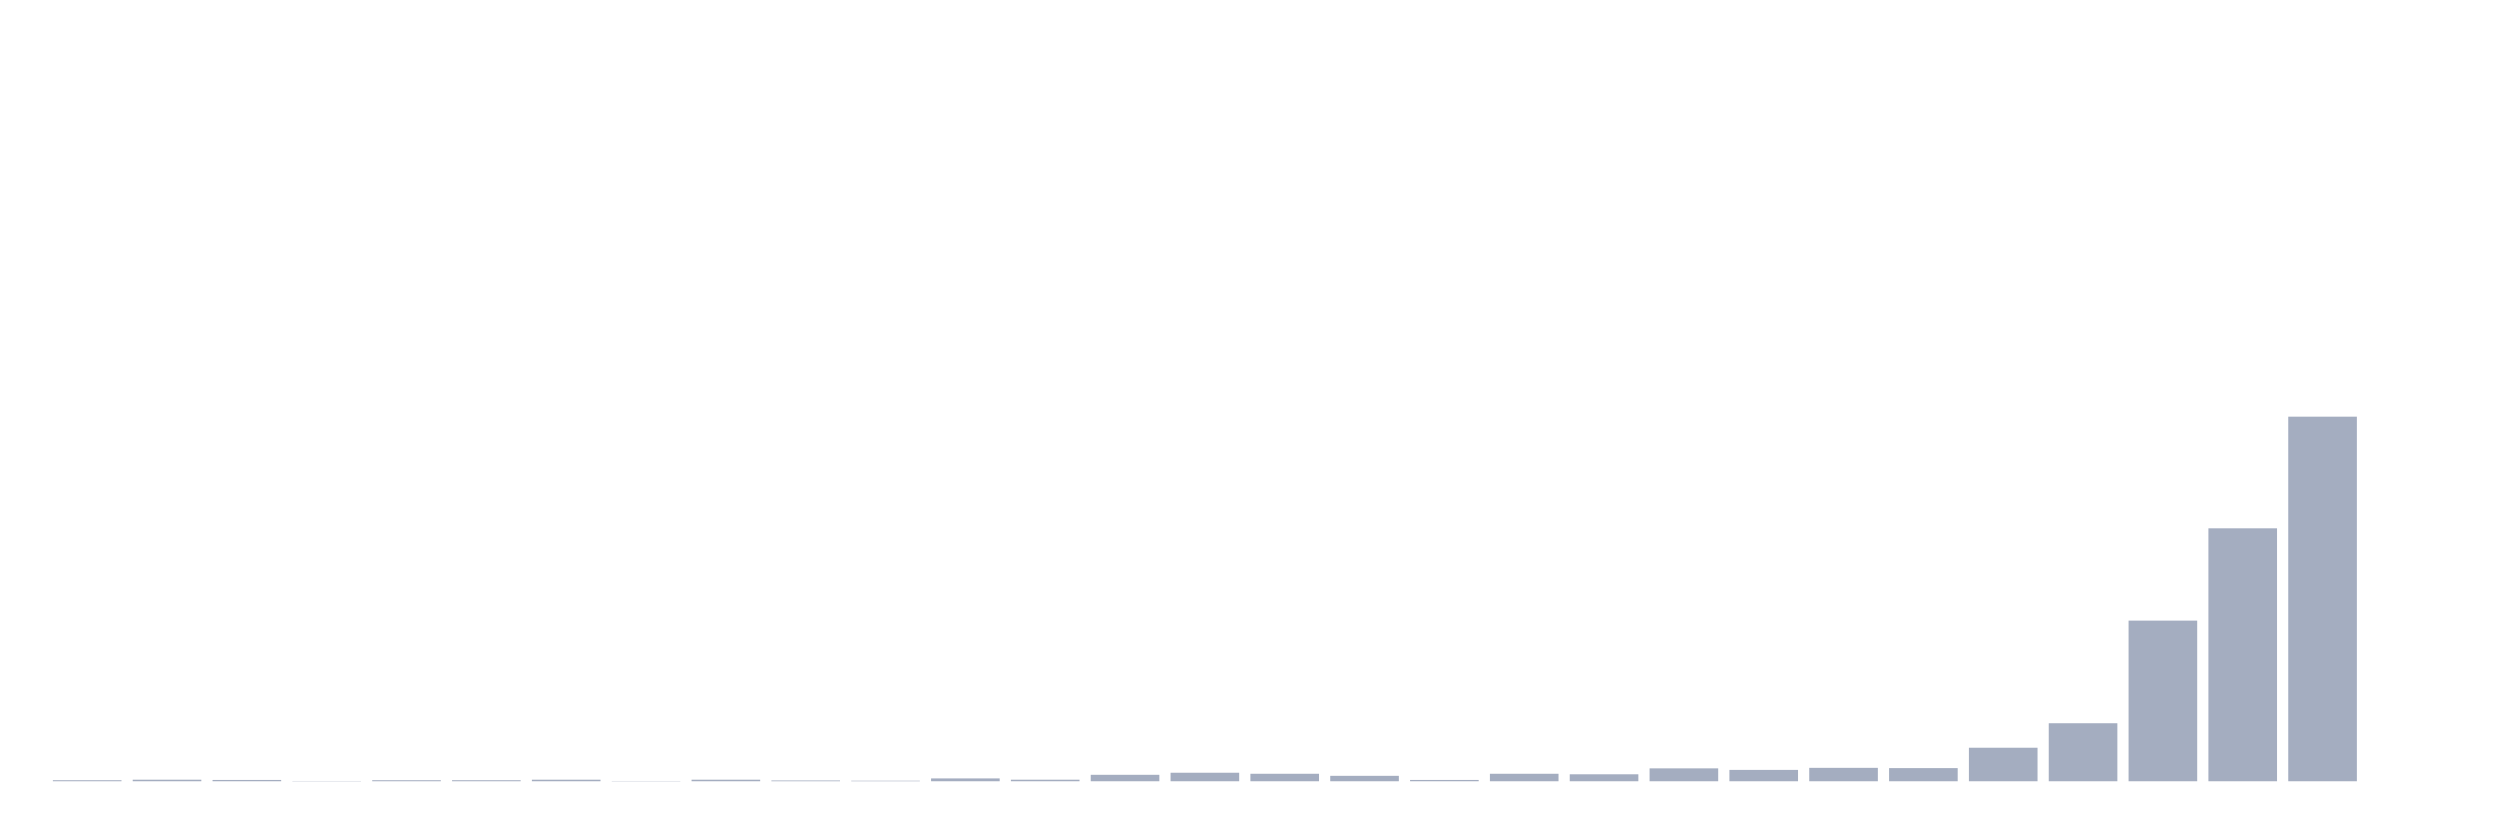 <svg xmlns="http://www.w3.org/2000/svg" viewBox="0 0 480 160"><g transform="translate(10,10)"><rect class="bar" x="0.153" width="13.175" y="139.802" height="0.198" fill="rgb(164,173,192)"></rect><rect class="bar" x="15.482" width="13.175" y="139.703" height="0.297" fill="rgb(164,173,192)"></rect><rect class="bar" x="30.81" width="13.175" y="139.752" height="0.248" fill="rgb(164,173,192)"></rect><rect class="bar" x="46.138" width="13.175" y="139.95" height="0.05" fill="rgb(164,173,192)"></rect><rect class="bar" x="61.466" width="13.175" y="139.802" height="0.198" fill="rgb(164,173,192)"></rect><rect class="bar" x="76.794" width="13.175" y="139.802" height="0.198" fill="rgb(164,173,192)"></rect><rect class="bar" x="92.123" width="13.175" y="139.703" height="0.297" fill="rgb(164,173,192)"></rect><rect class="bar" x="107.451" width="13.175" y="139.95" height="0.05" fill="rgb(164,173,192)"></rect><rect class="bar" x="122.779" width="13.175" y="139.703" height="0.297" fill="rgb(164,173,192)"></rect><rect class="bar" x="138.107" width="13.175" y="139.851" height="0.149" fill="rgb(164,173,192)"></rect><rect class="bar" x="153.436" width="13.175" y="139.901" height="0.099" fill="rgb(164,173,192)"></rect><rect class="bar" x="168.764" width="13.175" y="139.455" height="0.545" fill="rgb(164,173,192)"></rect><rect class="bar" x="184.092" width="13.175" y="139.703" height="0.297" fill="rgb(164,173,192)"></rect><rect class="bar" x="199.42" width="13.175" y="138.762" height="1.238" fill="rgb(164,173,192)"></rect><rect class="bar" x="214.748" width="13.175" y="138.366" height="1.634" fill="rgb(164,173,192)"></rect><rect class="bar" x="230.077" width="13.175" y="138.564" height="1.436" fill="rgb(164,173,192)"></rect><rect class="bar" x="245.405" width="13.175" y="138.96" height="1.04" fill="rgb(164,173,192)"></rect><rect class="bar" x="260.733" width="13.175" y="139.752" height="0.248" fill="rgb(164,173,192)"></rect><rect class="bar" x="276.061" width="13.175" y="138.564" height="1.436" fill="rgb(164,173,192)"></rect><rect class="bar" x="291.39" width="13.175" y="138.663" height="1.337" fill="rgb(164,173,192)"></rect><rect class="bar" x="306.718" width="13.175" y="137.525" height="2.475" fill="rgb(164,173,192)"></rect><rect class="bar" x="322.046" width="13.175" y="137.822" height="2.178" fill="rgb(164,173,192)"></rect><rect class="bar" x="337.374" width="13.175" y="137.426" height="2.574" fill="rgb(164,173,192)"></rect><rect class="bar" x="352.702" width="13.175" y="137.475" height="2.525" fill="rgb(164,173,192)"></rect><rect class="bar" x="368.031" width="13.175" y="133.564" height="6.436" fill="rgb(164,173,192)"></rect><rect class="bar" x="383.359" width="13.175" y="128.861" height="11.139" fill="rgb(164,173,192)"></rect><rect class="bar" x="398.687" width="13.175" y="109.158" height="30.842" fill="rgb(164,173,192)"></rect><rect class="bar" x="414.015" width="13.175" y="91.436" height="48.564" fill="rgb(164,173,192)"></rect><rect class="bar" x="429.344" width="13.175" y="70" height="70" fill="rgb(164,173,192)"></rect><rect class="bar" x="444.672" width="13.175" y="140" height="0" fill="rgb(164,173,192)"></rect></g></svg>
